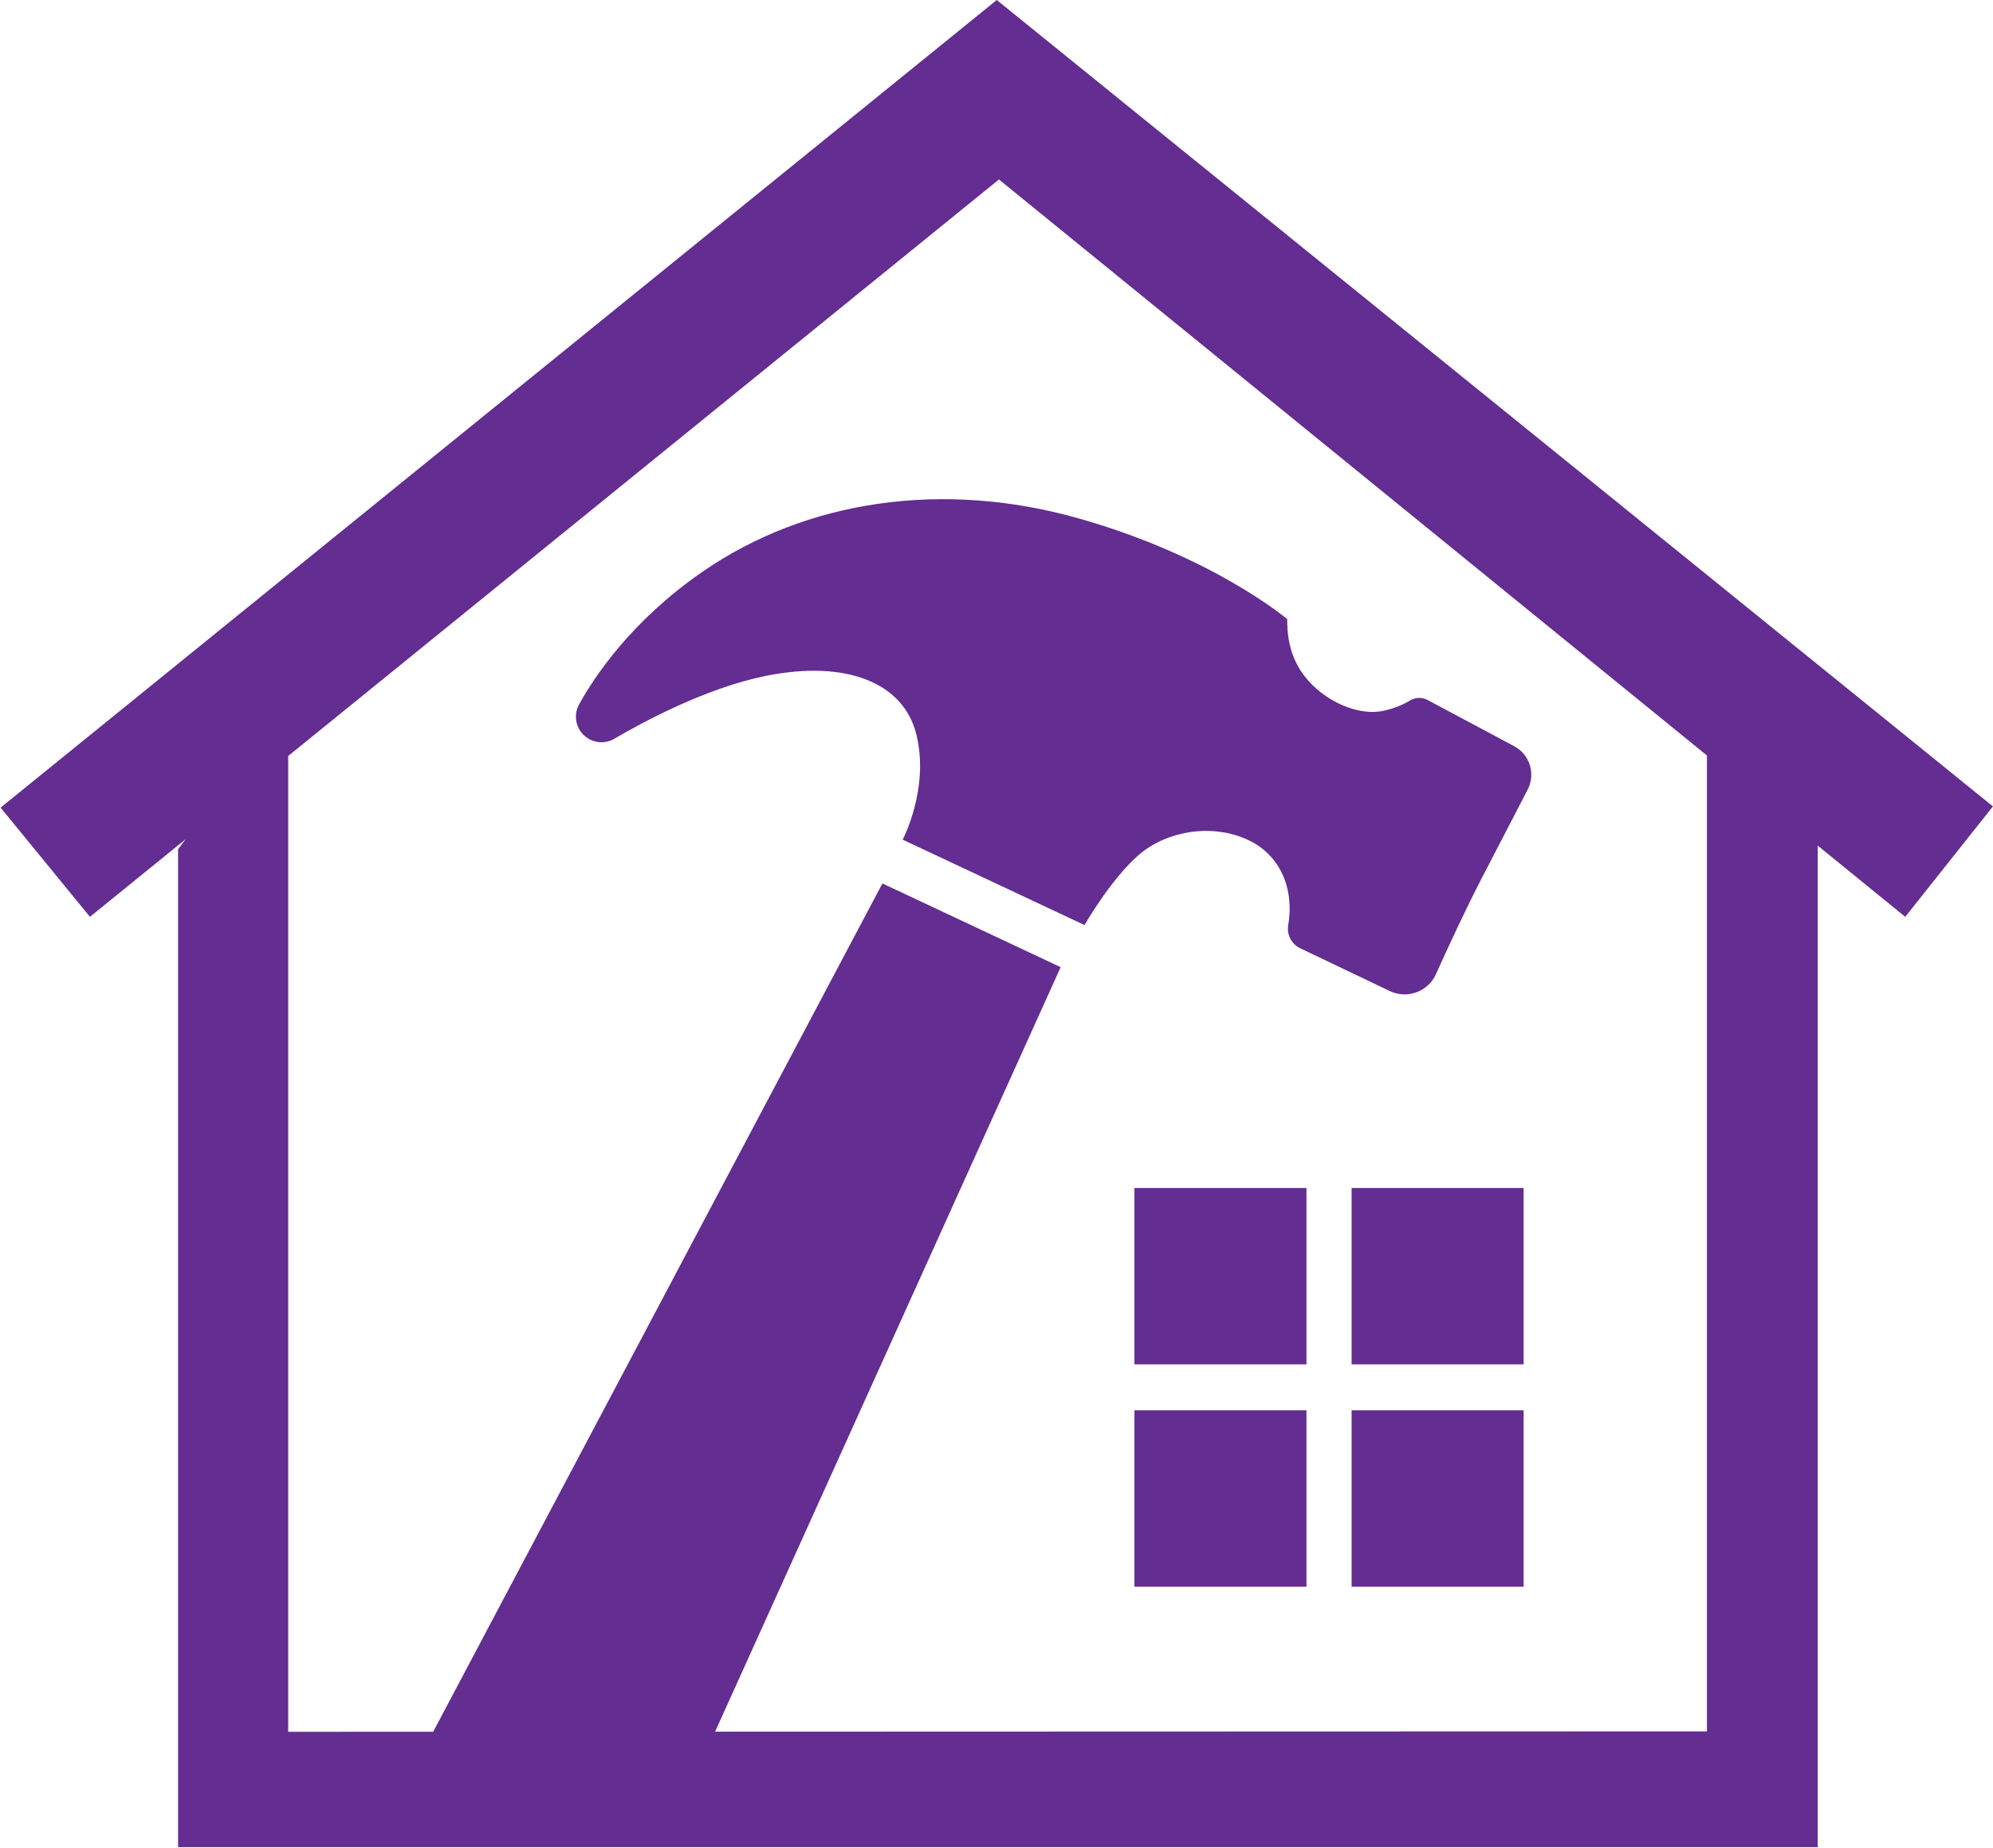 <svg width="1911" height="1772" viewBox="0 0 1911 1772" fill="none" xmlns="http://www.w3.org/2000/svg">
<path d="M1252.71 1139.06H1087.77V1308.18H1252.71V1139.06Z" fill="#632D91"/>
<path d="M1460.94 1139.06H1296V1308.18H1460.94V1139.06Z" fill="#632D91"/>
<path d="M1252.71 1352.24H1087.77V1521.36H1252.71V1352.24Z" fill="#632D91"/>
<path d="M1460.94 1352.24H1296V1521.36H1460.94V1352.24Z" fill="#632D91"/>
<path d="M1910.94 773.18L955.76 0L0.58 774.35L86.23 879.06L178.01 804.62L170.76 814.24V1771.06H1742.94V810.79L1826.85 879.06L1910.94 773.18ZM1636.7 1660.06L685.67 1660.35L1017.02 927.33L846.11 847.06L415.35 1660.43L276.35 1660.47V724.85L957.84 172.08L1636.71 724.37V1660.06H1636.7Z" fill="#632D91"/>
<path d="M865.53 805.06L1039.88 886.94C1039.88 886.94 1065.31 842.57 1092.12 819.53C1118.94 796.47 1162.21 789.48 1196.12 805.06C1227.72 819.57 1241.13 852.06 1235.24 886.91C1233.69 896.06 1238.24 905.15 1246.61 909.15L1332.55 950.21C1349.27 958.2 1369.28 950.87 1376.89 933.97C1388.23 908.77 1405.03 872.4 1421.07 841.42C1436.88 810.88 1453.45 778.96 1464.79 757.13C1472.63 742.03 1466.86 723.44 1451.85 715.43L1368.94 671.2C1363.58 668.34 1357.11 668.5 1351.93 671.67C1346.43 675.03 1337.84 679.14 1325.89 681.65C1302.95 686.47 1269.77 673.06 1250.48 647.77C1234.57 626.91 1234.24 603.89 1234.24 593.65C1234.24 593.65 1163.77 533.65 1033.89 496.94C904.01 460.23 773.18 479.35 673.54 548.23C605.29 595.42 569.87 648.88 555.26 675.42C549.98 685.01 551.75 696.95 559.55 704.63C567.43 712.39 579.53 713.91 589.07 708.32C617.04 691.92 677.48 659.41 734.6 647.99C812.25 632.46 865.7 655.1 878.25 702.7C892.01 754.94 865.54 805.05 865.54 805.05L865.53 805.06Z" fill="#632D91"/>
</svg>

